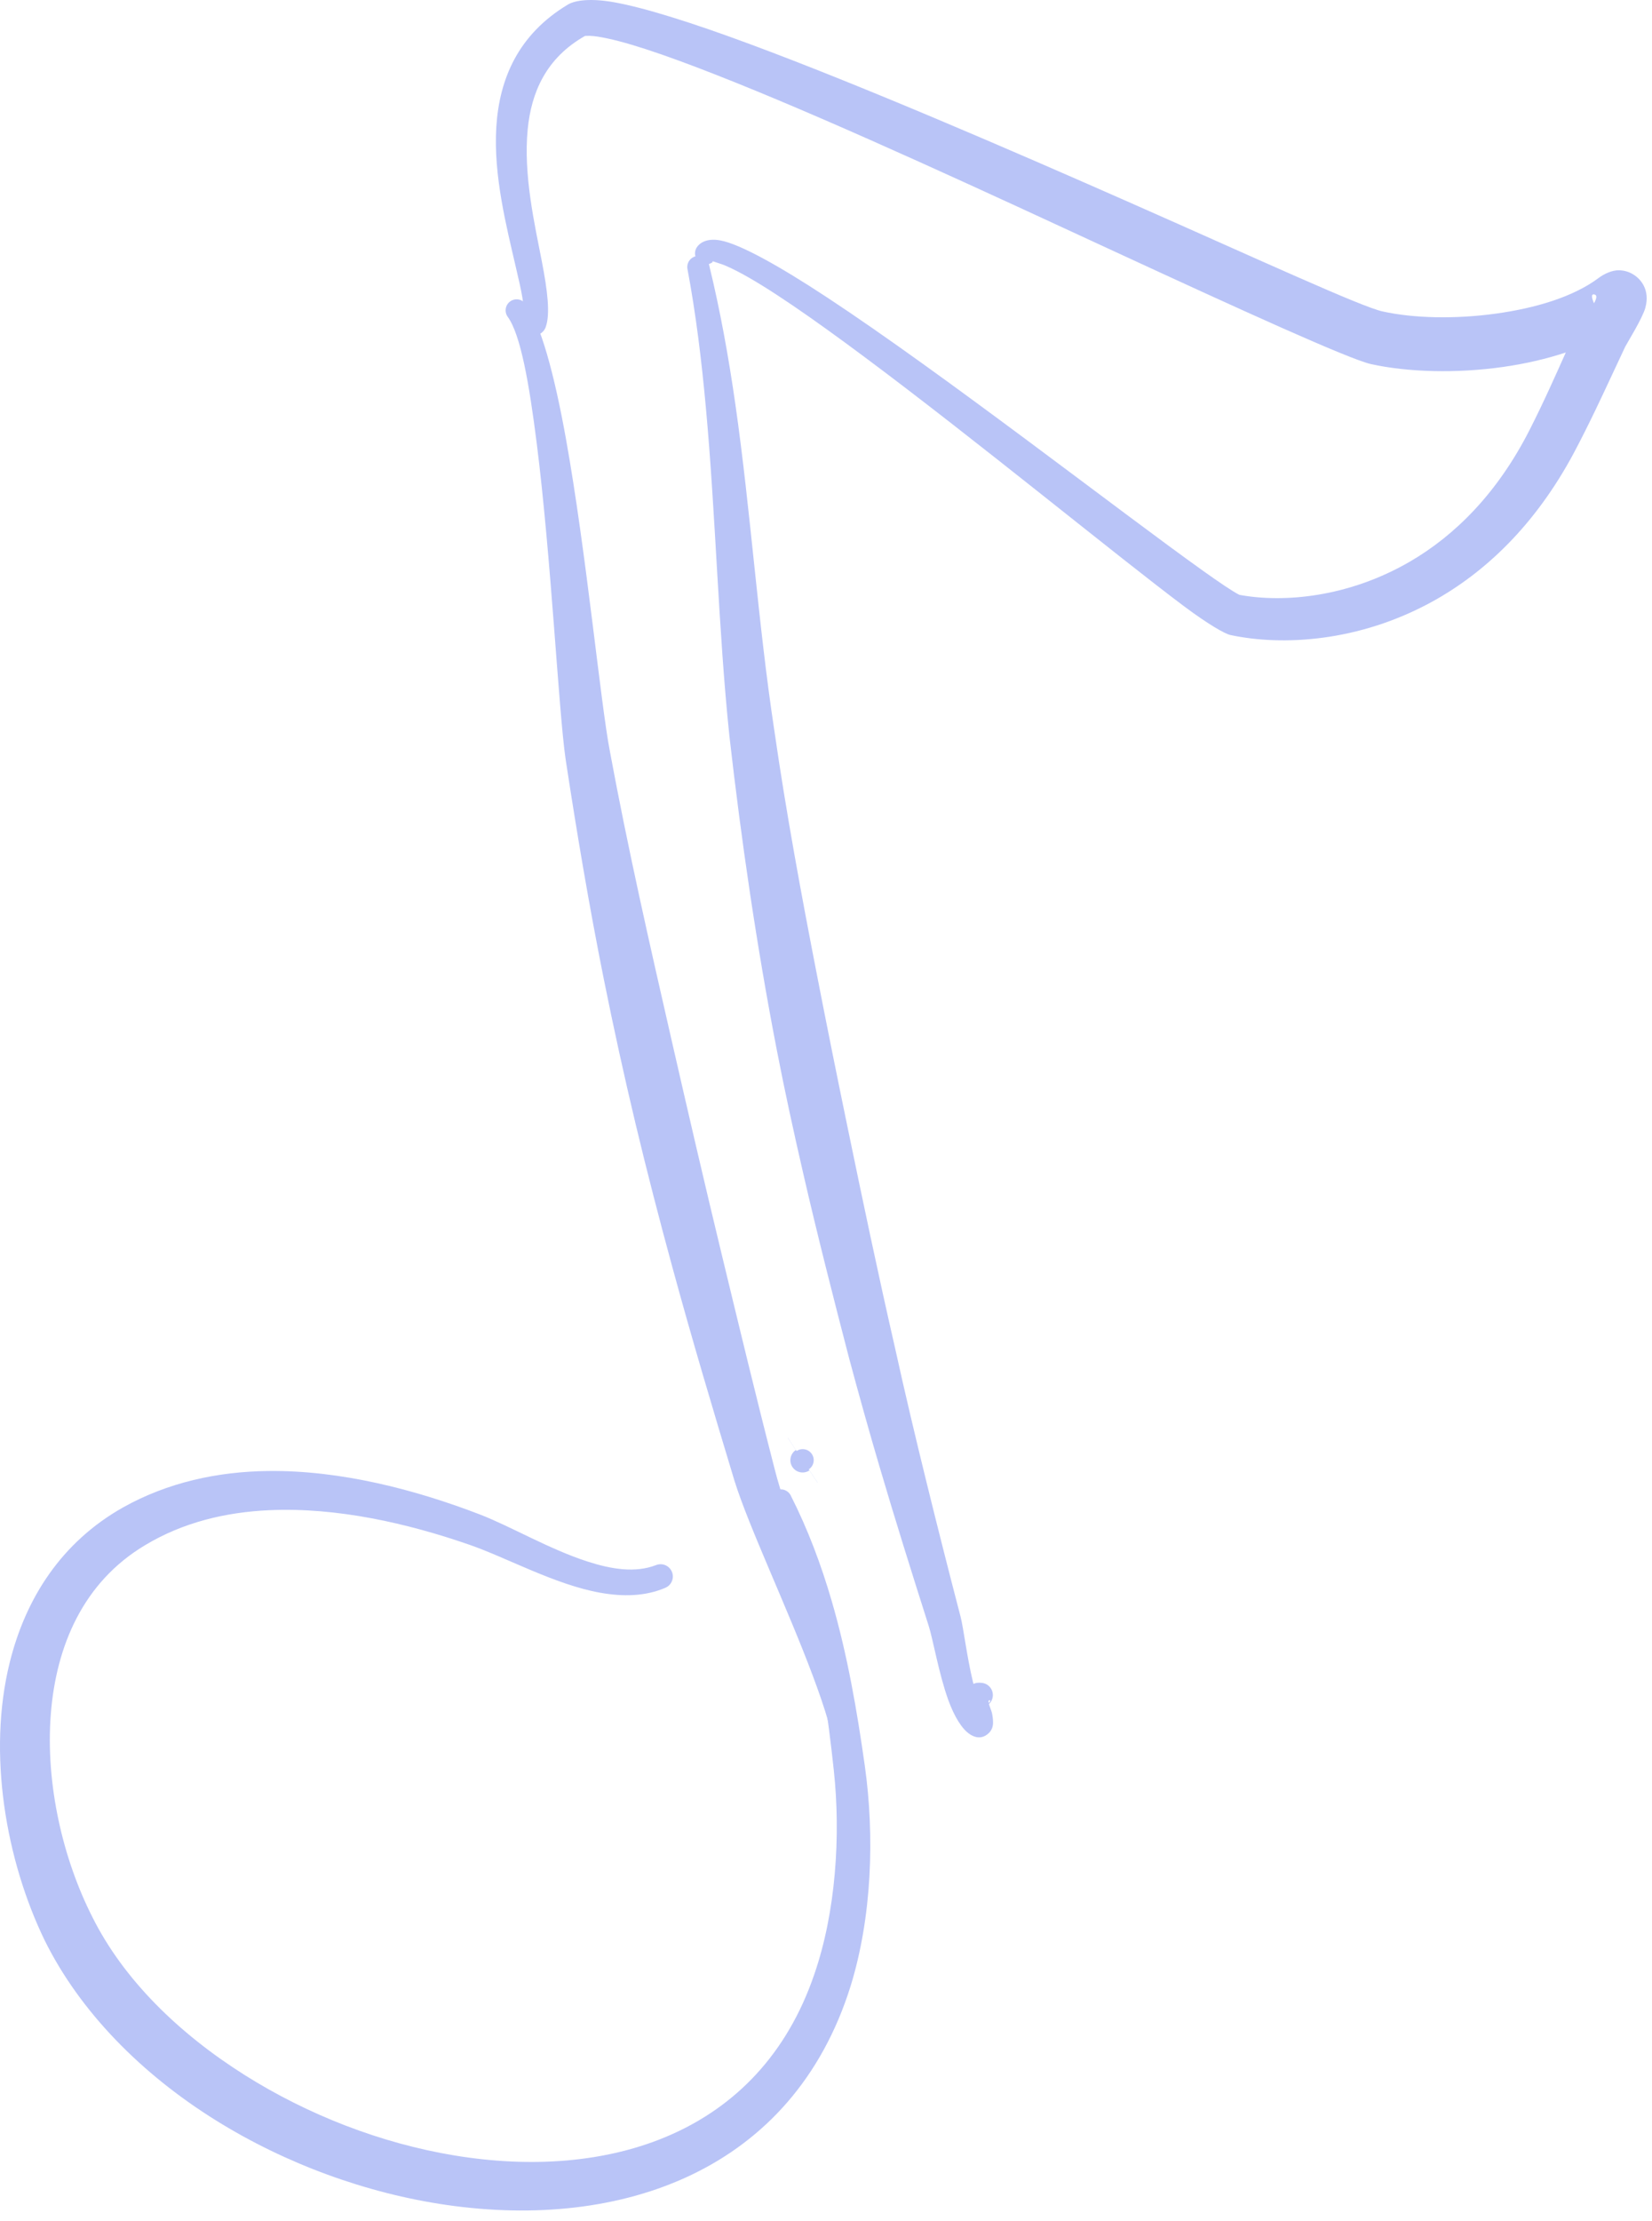 <?xml version="1.0" encoding="UTF-8" standalone="no"?><!DOCTYPE svg PUBLIC "-//W3C//DTD SVG 1.1//EN" "http://www.w3.org/Graphics/SVG/1.1/DTD/svg11.dtd"><svg width="100%" height="100%" viewBox="0 0 93 125" version="1.1" xmlns="http://www.w3.org/2000/svg" xmlns:xlink="http://www.w3.org/1999/xlink" xml:space="preserve" xmlns:serif="http://www.serif.com/" style="fill-rule:evenodd;clip-rule:evenodd;stroke-linejoin:round;stroke-miterlimit:2;"><path d="M48.41,98.896c0.004,-1.275 -0.426,-3.11 -1.051,-5.142c-1.189,-3.865 -3.097,-8.47 -3.747,-11.071c-1.037,-4.02 -2.007,-8.053 -2.982,-12.086c-0.974,-4.028 -1.909,-8.064 -2.832,-12.103c-1.23,-5.381 -2.455,-10.762 -3.461,-16.196c-0.527,-2.701 -1.327,-11.211 -2.48,-17.621c-0.645,-3.588 -1.431,-6.531 -2.279,-7.587c-0.207,-0.272 -0.596,-0.325 -0.869,-0.118c-0.272,0.206 -0.325,0.595 -0.119,0.868c0.724,1.01 1.203,3.768 1.623,7.089c0.821,6.488 1.231,15.058 1.628,17.793c0.629,4.134 1.323,8.252 2.144,12.347c0.547,2.729 1.144,5.449 1.79,8.157c0.646,2.705 1.343,5.398 2.075,8.083c1.095,4.023 2.286,8.017 3.493,12.009c0.805,2.593 2.977,7.147 4.411,10.983c0.683,1.823 1.207,3.468 1.276,4.633c0.011,0.381 0.329,0.682 0.71,0.671c0.38,-0.011 0.681,-0.329 0.67,-0.709Z" style="fill:#b9c4f7;"/><path d="M44.346,80.917l0.005,-0.004l0.495,0.746c0.285,-0.19 0.67,-0.112 0.859,0.173c0.189,0.284 0.112,0.67 -0.173,0.859l0.495,0.744l-0.005,0.004l-0.456,-0.686c-0.317,0.21 -0.746,0.124 -0.956,-0.193c-0.211,-0.317 -0.125,-0.746 0.193,-0.957l-0.457,-0.686Z" style="fill:#b9c4f7;"/><path d="M55.672,95.9c0.048,0.166 0.148,0.388 0.177,0.527c0.055,0.272 0.065,0.508 0.048,0.641c-0.039,0.296 -0.207,0.463 -0.356,0.567c-0.19,0.133 -0.503,0.245 -0.932,-0.03c-0.463,-0.296 -0.895,-1.022 -1.228,-1.942c-0.524,-1.45 -0.864,-3.43 -1.098,-4.157c-0.954,-2.996 -1.894,-5.989 -2.78,-9.002c-0.593,-2.013 -1.157,-4.032 -1.701,-6.061c-0.897,-3.452 -1.78,-6.908 -2.579,-10.385c-0.534,-2.32 -1.044,-4.646 -1.496,-6.984c-1.133,-5.849 -1.993,-11.747 -2.667,-17.671c-0.631,-6.074 -0.759,-12.318 -1.322,-18.463c-0.24,-2.622 -0.553,-5.222 -1.033,-7.784c-0.072,-0.334 0.141,-0.664 0.475,-0.737c0.334,-0.071 0.664,0.141 0.736,0.475c0.63,2.576 1.101,5.2 1.481,7.852c0.873,6.093 1.274,12.312 2.19,18.333c0.672,4.671 1.531,9.306 2.433,13.934c0.54,2.779 1.101,5.554 1.674,8.327c0.861,4.166 1.733,8.329 2.683,12.475c0.559,2.542 1.16,5.07 1.78,7.594c0.622,2.531 1.262,5.054 1.92,7.578c0.166,0.644 0.353,2.243 0.686,3.624l0.036,0.153c0.131,-0.06 0.287,-0.079 0.466,-0.057c0.379,0.033 0.66,0.369 0.626,0.748c-0.016,0.178 -0.097,0.334 -0.219,0.445Zm-0.015,-0.061c0.065,-0.067 0.133,-0.148 0.058,-0.153c-0.07,-0.004 -0.079,0.06 -0.058,0.153Z" style="fill:#b9c4f7;"/><path d="M36.928,88.081c-1.173,0.451 -2.505,0.233 -3.854,-0.202c-2.146,-0.693 -4.319,-1.975 -6.042,-2.642c-3.635,-1.401 -7.851,-2.503 -11.941,-2.453c-2.854,0.035 -5.642,0.641 -8.159,2.047c-3.481,1.961 -5.487,5.123 -6.381,8.715c-1.28,5.141 -0.21,11.181 1.971,15.667c1.977,3.99 5.428,7.502 9.641,10.122c3.907,2.431 8.458,4.102 12.984,4.755c9.802,1.416 19.476,-1.883 22.74,-12.325c0.595,-1.926 0.939,-4.042 1.058,-6.178c0.116,-2.107 0.019,-4.229 -0.258,-6.197c-0.44,-3.12 -0.982,-6.259 -1.866,-9.292c-0.594,-2.038 -1.338,-4.027 -2.304,-5.931c-0.149,-0.307 -0.52,-0.436 -0.828,-0.286c-0.307,0.149 -0.436,0.52 -0.286,0.827c0.862,1.861 1.508,3.798 2.011,5.775c0.762,2.987 1.193,6.066 1.523,9.125c0.202,1.86 0.229,3.861 0.055,5.84c-0.171,1.96 -0.543,3.897 -1.147,5.65c-3.094,9.086 -11.695,11.62 -20.267,10.204c-4.127,-0.681 -8.25,-2.283 -11.811,-4.529c-3.706,-2.338 -6.814,-5.371 -8.569,-8.89c-1.654,-3.259 -2.645,-7.473 -2.338,-11.417c0.298,-3.83 1.816,-7.422 5.307,-9.507c2.132,-1.283 4.527,-1.858 6.987,-1.969c3.83,-0.174 7.809,0.744 11.259,1.94c2.077,0.715 4.817,2.243 7.361,2.702c1.301,0.234 2.556,0.207 3.674,-0.272c0.353,-0.144 0.522,-0.547 0.379,-0.899c-0.143,-0.353 -0.546,-0.523 -0.899,-0.38Z" style="fill:#b9c4f7;"/><path d="M32.931,2.024c-2.194,1.243 -3.021,3.178 -3.224,5.253c-0.249,2.559 0.386,5.319 0.801,7.459c0.315,1.626 0.475,2.941 0.214,3.667c-0.123,0.361 -0.515,0.554 -0.876,0.431c-0.36,-0.123 -0.553,-0.515 -0.431,-0.876c0.188,-0.586 -0.075,-1.622 -0.373,-2.911c-0.521,-2.262 -1.275,-5.18 -1.101,-7.912c0.172,-2.69 1.221,-5.192 4.027,-6.877c0.432,-0.259 1.334,-0.36 2.62,-0.128c1.742,0.315 4.42,1.163 7.612,2.346c6.261,2.319 14.557,5.899 21.62,9.018c7.039,3.109 12.814,5.773 14.011,6.032c1.764,0.392 4.107,0.438 6.385,0.123c2.2,-0.304 4.35,-0.93 5.796,-2.018c0.285,-0.213 0.739,-0.43 1.132,-0.421c0.261,0.007 0.528,0.068 0.793,0.229c0.425,0.258 0.959,0.859 0.692,1.87c-0.16,0.604 -1.055,2.031 -1.139,2.207c-0.565,1.196 -1.106,2.379 -1.676,3.564c-0.383,0.795 -0.778,1.589 -1.202,2.389c-2.191,4.105 -5.026,6.754 -7.948,8.37c-4.165,2.302 -8.501,2.523 -11.411,1.895c-0.301,-0.066 -1.244,-0.605 -2.566,-1.592c-3.784,-2.828 -11.702,-9.35 -18.059,-14.081c-2.891,-2.151 -5.448,-3.933 -7.136,-4.802c-0.426,-0.219 -0.789,-0.38 -1.083,-0.462c-0.075,-0.022 -0.174,-0.064 -0.24,-0.079c0.024,-0.024 0.046,-0.054 0.06,-0.071c-0.02,0.025 -0.042,0.049 -0.066,0.069l0.006,0.002c-0.021,0.024 -0.043,0.043 -0.056,0.039c-0.22,0.163 -0.532,0.165 -0.755,-0.014c-0.267,-0.215 -0.31,-0.605 -0.096,-0.872c0.222,-0.285 0.648,-0.461 1.295,-0.34c1.103,0.208 3.281,1.417 5.975,3.188c6.626,4.357 16.553,12.1 21.183,15.397c0.946,0.674 1.652,1.153 2.042,1.353l0.017,0.008c2.491,0.459 6.141,0.143 9.617,-1.882c2.503,-1.46 4.902,-3.819 6.729,-7.422c0.393,-0.773 0.759,-1.541 1.112,-2.309c0.312,-0.676 0.613,-1.351 0.916,-2.028c-1.108,0.367 -2.299,0.639 -3.51,0.812c-2.66,0.381 -5.401,0.297 -7.464,-0.159c-1.243,-0.282 -7.265,-3.022 -14.535,-6.384c-6.966,-3.222 -15.112,-7.001 -21.271,-9.475c-3.011,-1.209 -5.529,-2.117 -7.179,-2.468c-0.384,-0.082 -0.713,-0.135 -0.982,-0.145c-0.102,-0.005 -0.247,0.005 -0.276,0.007Zm56.802,15.046c0.143,-0.253 0.197,-0.456 0.031,-0.497c-0.23,-0.057 -0.133,0.253 -0.031,0.497Zm-49.57,-2.354c-0.042,-0.009 -0.068,-0.005 -0.061,0.025c0.001,0.01 0.005,0.016 0.011,0.016l0.028,-0.021l0.022,-0.02Z" style="fill:#b9c4f7;"/></svg>